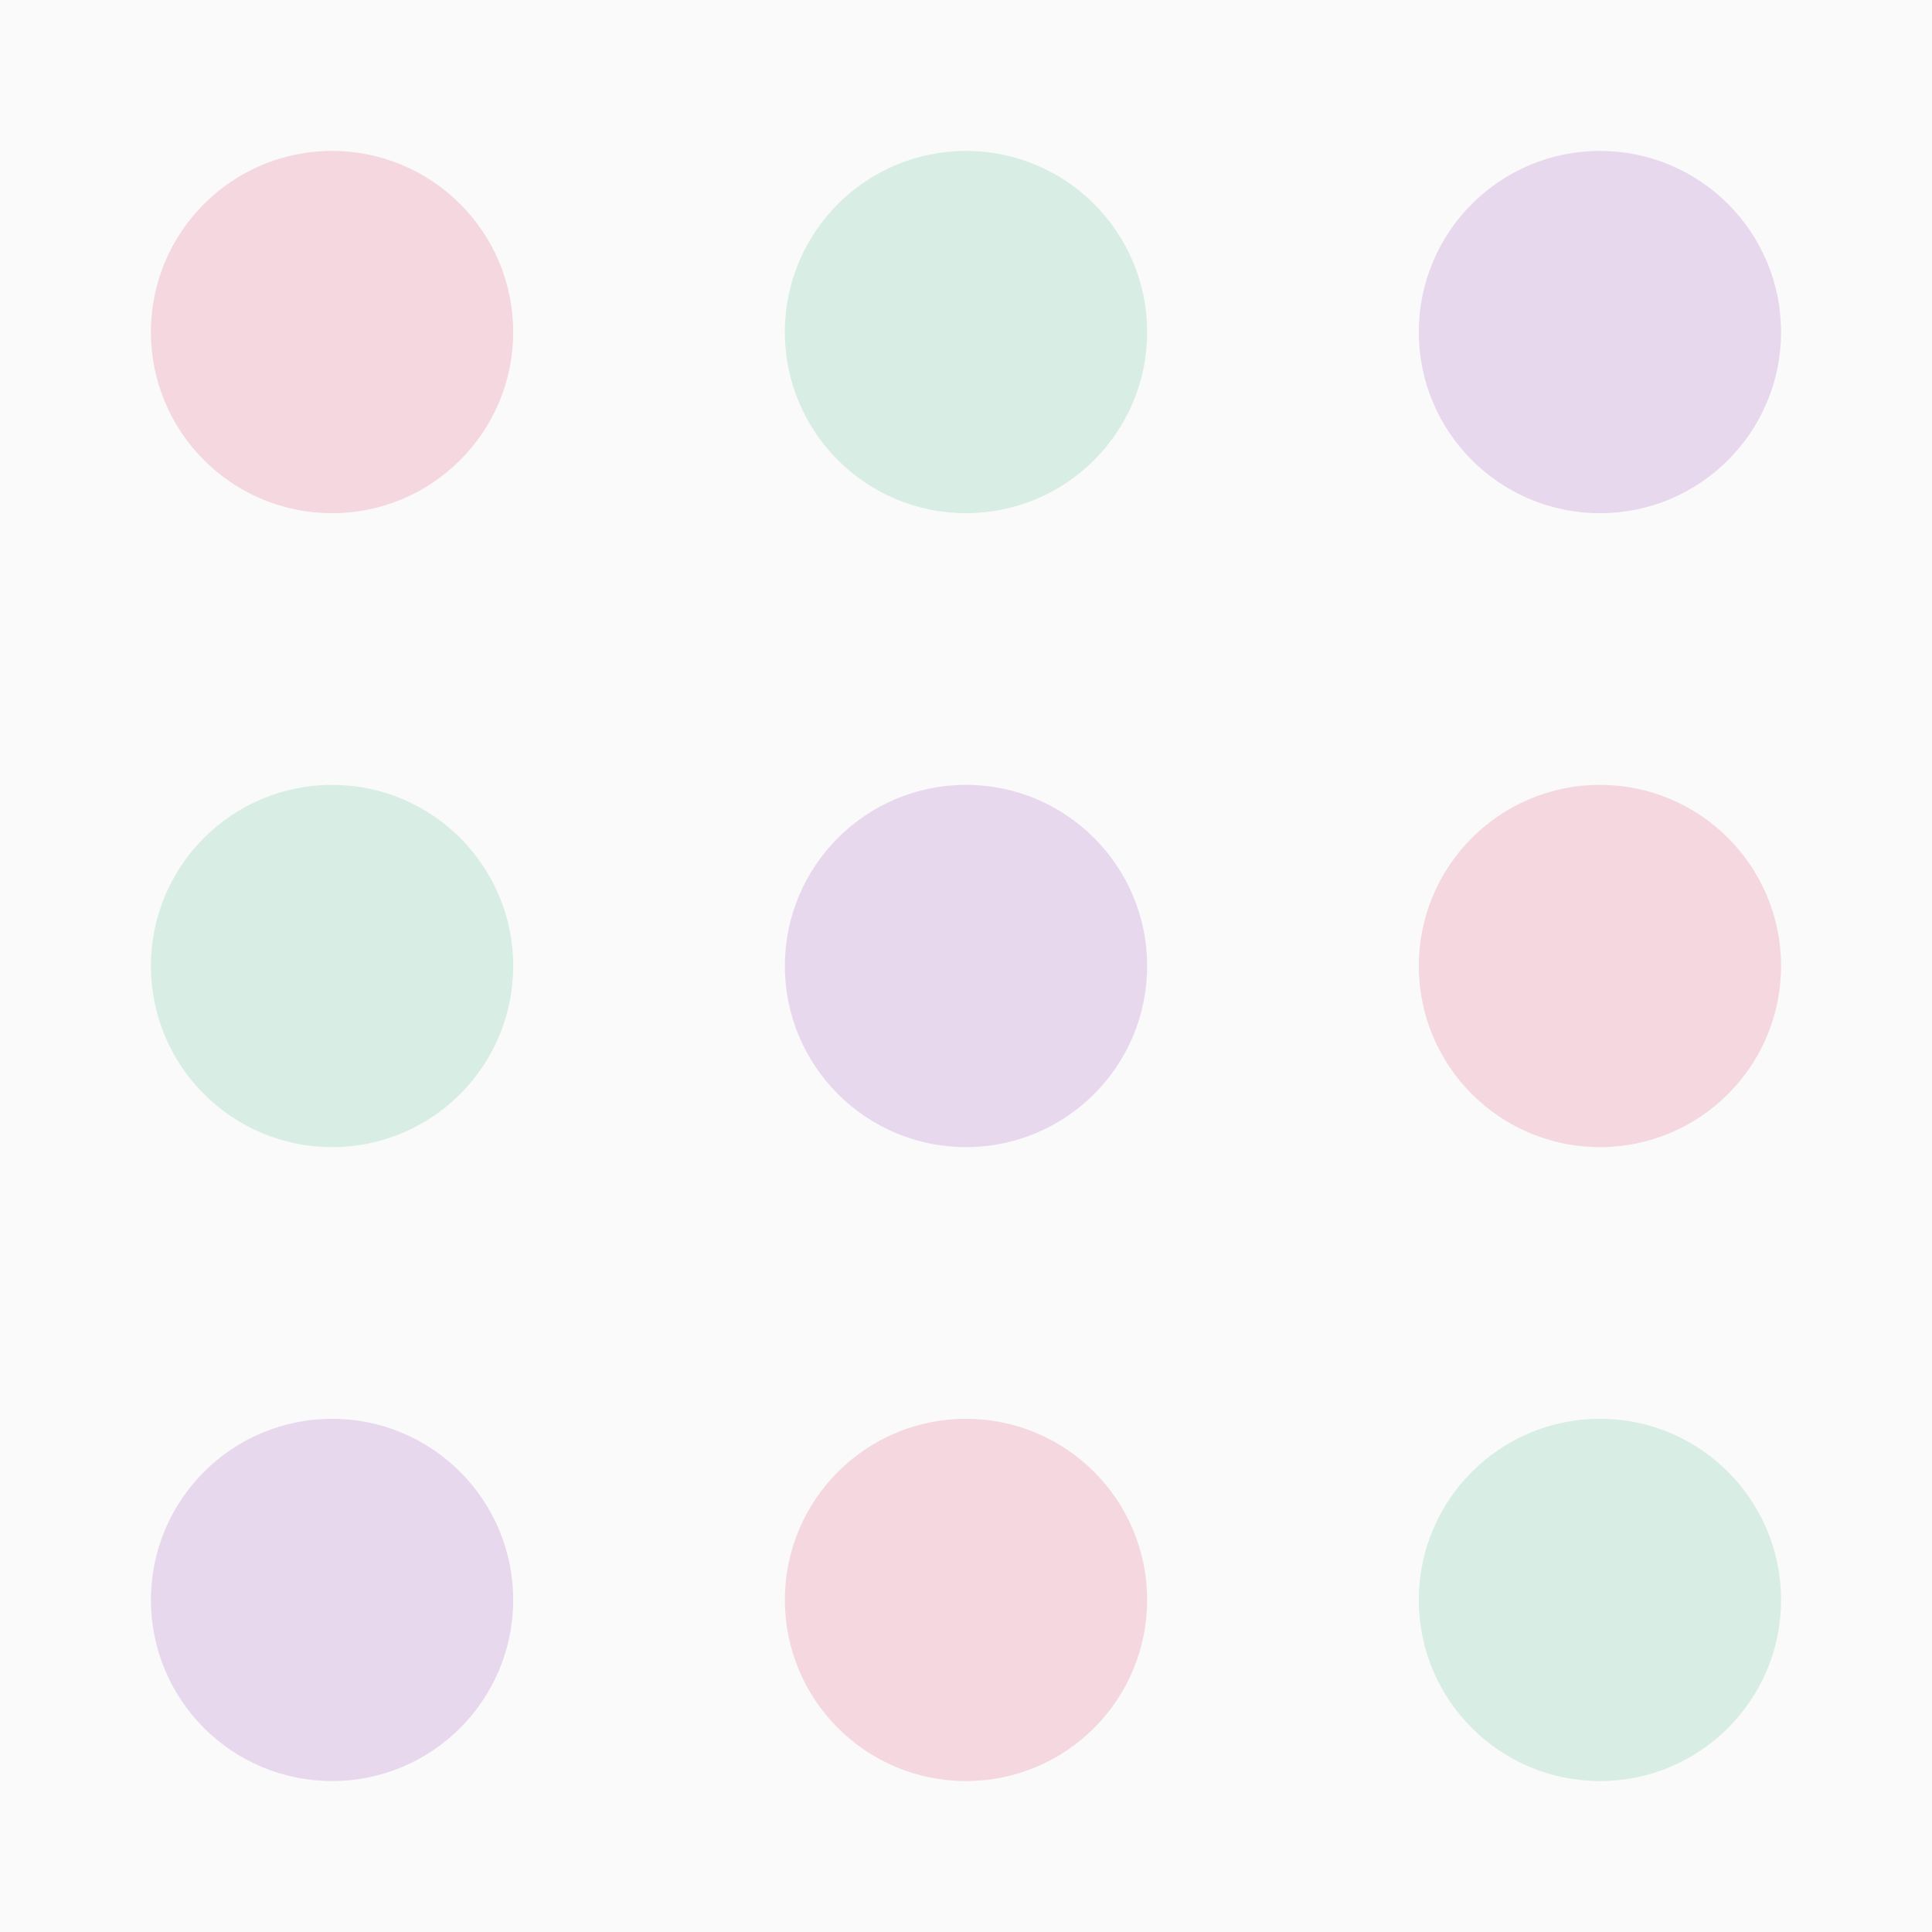 <svg xmlns="http://www.w3.org/2000/svg" viewBox="0 0 128 128">
  <!-- Doodle Do - Pattern circles favicon -->
  <!-- Brand colors: blush pink, mint green, lavender -->
  <rect width="128" height="128" fill="#fafafa"/>

  <!-- Row 1 -->
  <circle cx="22" cy="22" r="12" fill="#f5d7e0"/>
  <circle cx="64" cy="22" r="12" fill="#d8ede3"/>
  <circle cx="106" cy="22" r="12" fill="#e8d8ed"/>

  <!-- Row 2 -->
  <circle cx="22" cy="64" r="12" fill="#d8ede3"/>
  <circle cx="64" cy="64" r="12" fill="#e8d8ed"/>
  <circle cx="106" cy="64" r="12" fill="#f5d7e0"/>

  <!-- Row 3 -->
  <circle cx="22" cy="106" r="12" fill="#e8d8ed"/>
  <circle cx="64" cy="106" r="12" fill="#f5d7e0"/>
  <circle cx="106" cy="106" r="12" fill="#d8ede3"/>
</svg>

